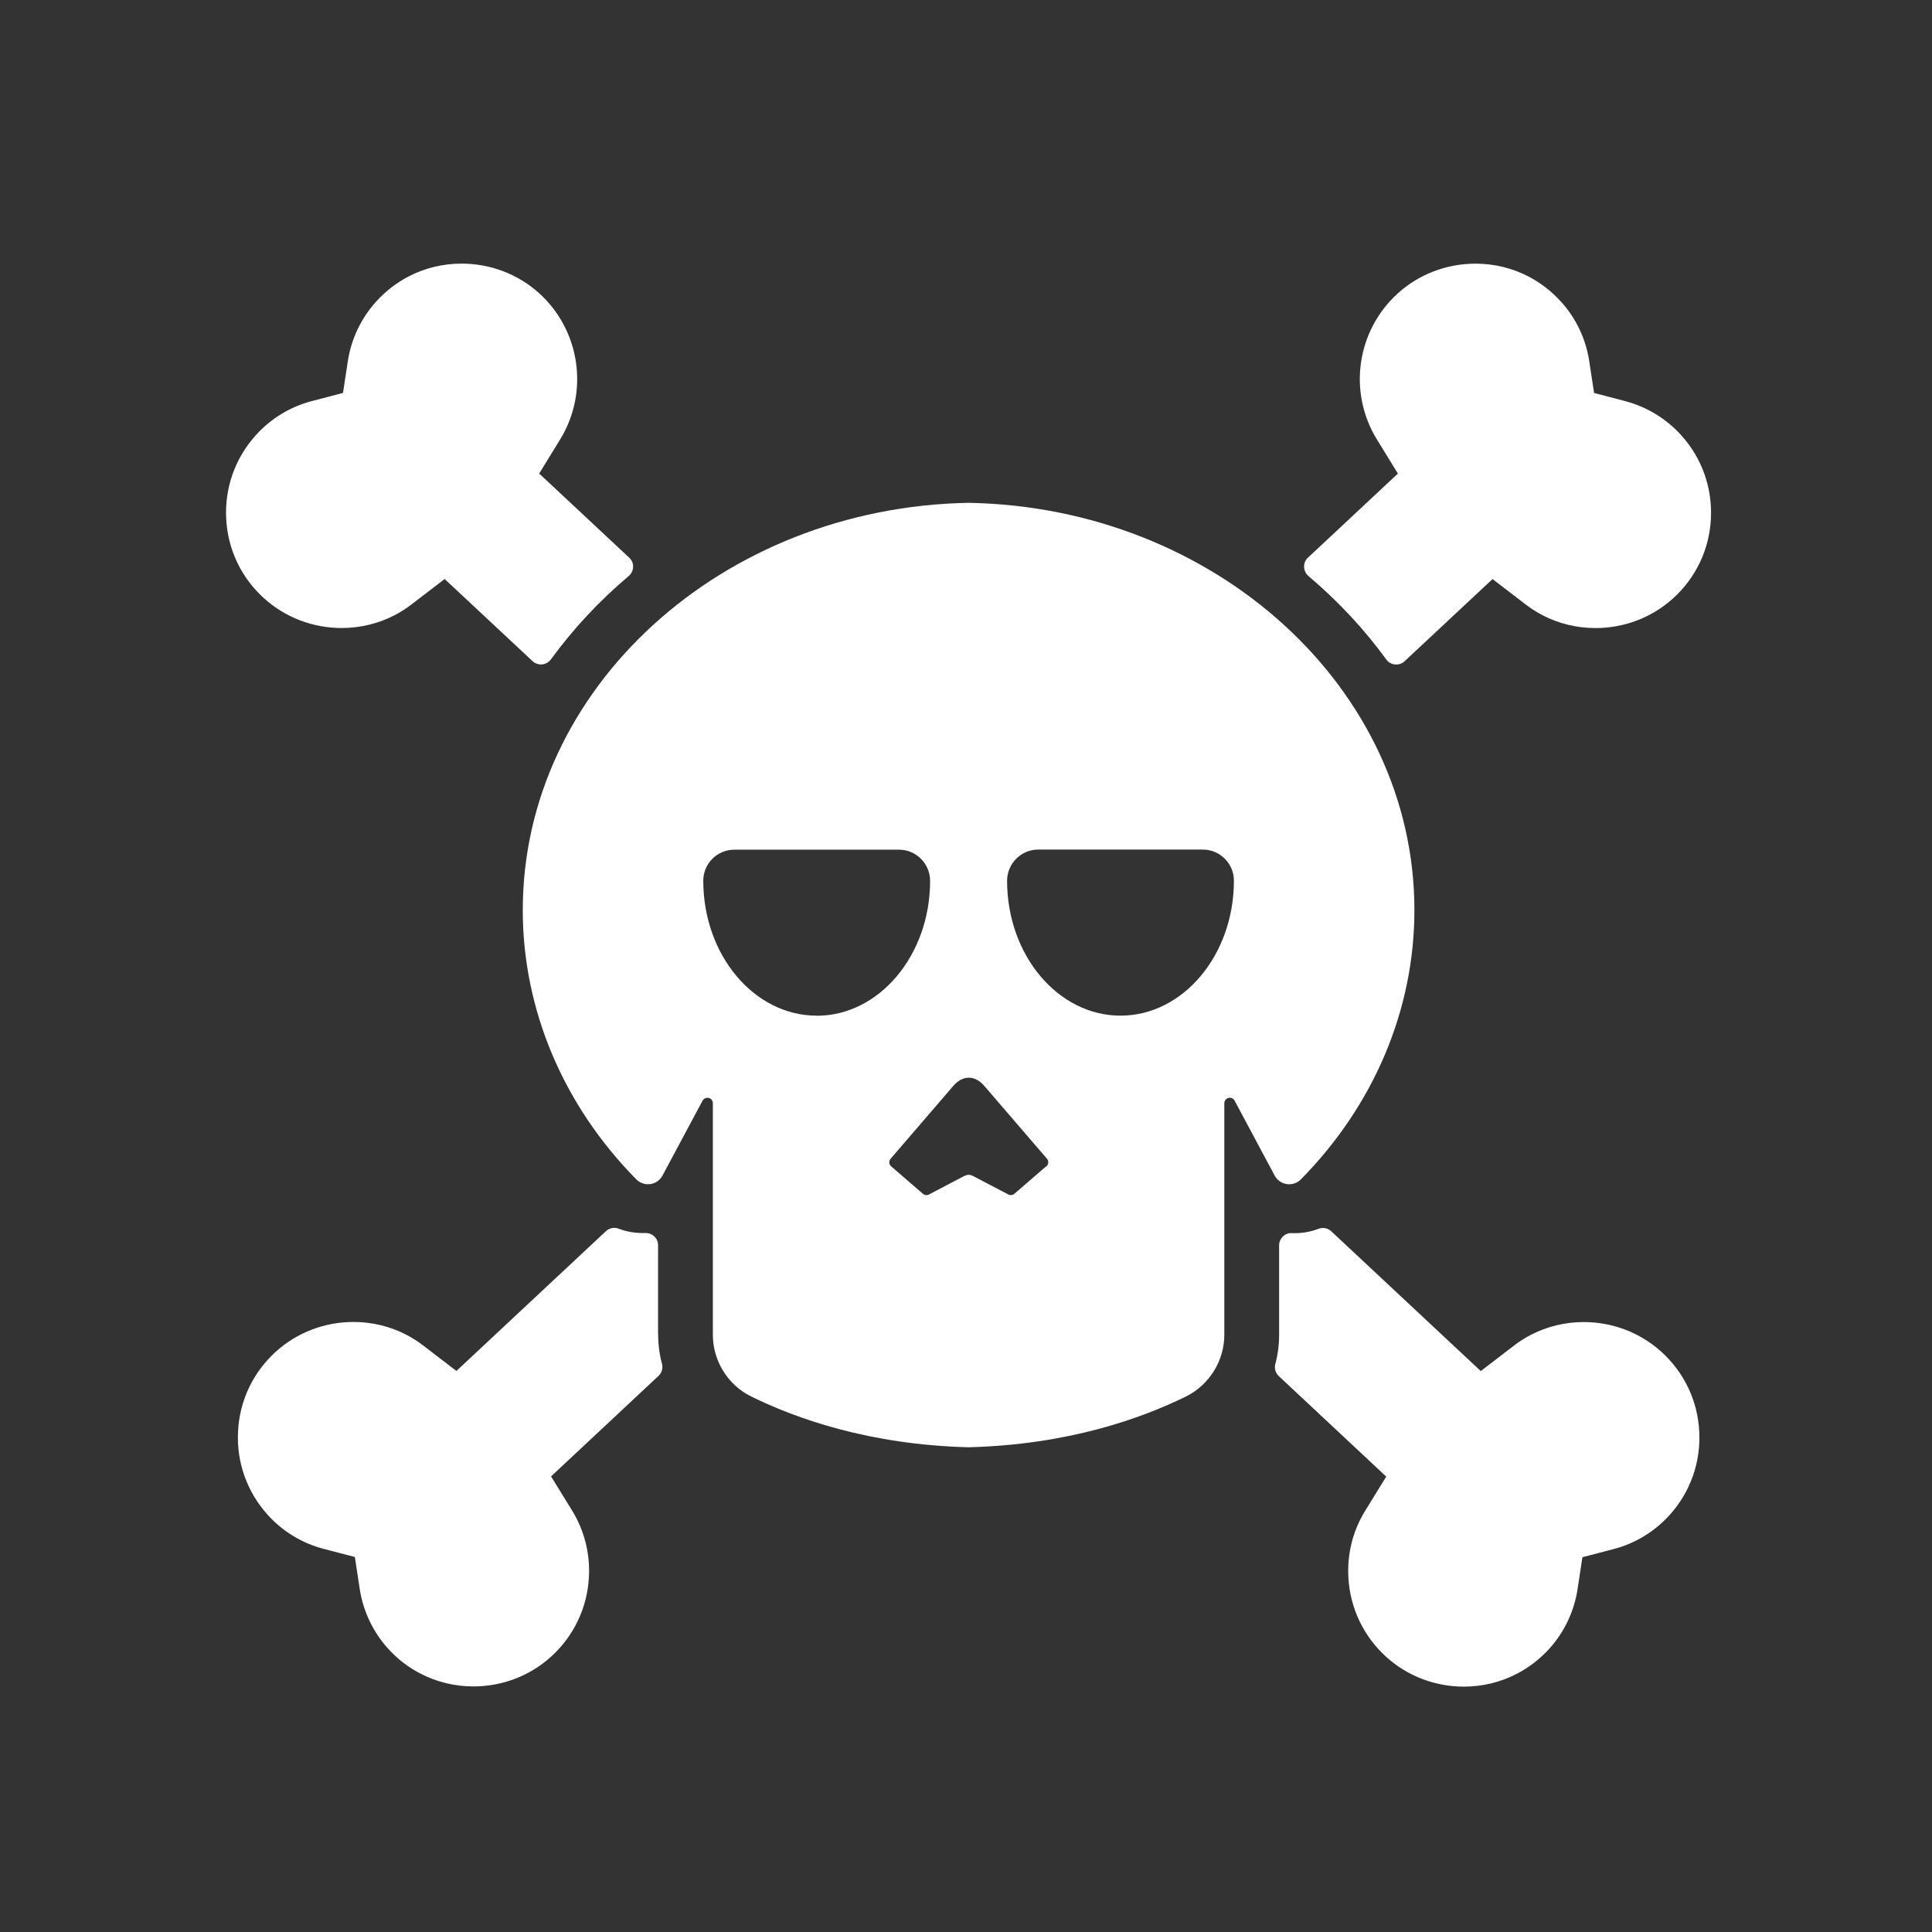 <?xml version="1.0" encoding="UTF-8" standalone="no"?>
<!-- Created with Inkscape (http://www.inkscape.org/) -->

<svg
   xmlns:sketch="http://www.bohemiancoding.com/sketch/ns"
   xmlns:dc="http://purl.org/dc/elements/1.1/"
   xmlns:cc="http://creativecommons.org/ns#"
   xmlns:rdf="http://www.w3.org/1999/02/22-rdf-syntax-ns#"
   xmlns:svg="http://www.w3.org/2000/svg"
   xmlns="http://www.w3.org/2000/svg"
   xmlns:sodipodi="http://sodipodi.sourceforge.net/DTD/sodipodi-0.dtd"
   xmlns:inkscape="http://www.inkscape.org/namespaces/inkscape"
   width="16"
   height="16"
   id="svg2"
   version="1.1"
   inkscape:version="0.91 r13725"
   viewBox="0 0 16 16"
   sodipodi:docname="champagne-private.svg">
  <rect x="0" y="0" width="16" height="16" fill="#333333" stroke="none"/>
  <defs
     id="defs4" />
  <sodipodi:namedview
     id="base"
     pagecolor="#777777"
     bordercolor="#666666"
     borderopacity="1.0"
     inkscape:pageopacity="0"
     inkscape:pageshadow="2"
     inkscape:zoom="31.678384"
     inkscape:cx="0.73291994"
     inkscape:cy="10.235729"
     inkscape:document-units="px"
     inkscape:current-layer="layer1-842"
     showgrid="true"
     inkscape:showpageshadow="false"
     borderlayer="true"
     units="px"
     inkscape:window-width="1366"
     inkscape:window-height="630"
     inkscape:window-x="0"
     inkscape:window-y="36"
     inkscape:window-maximized="1"
     inkscape:snap-global="true"
     inkscape:snap-bbox="true">
    <inkscape:grid
       type="xygrid"
       id="grid4062" />
    <sodipodi:guide
       position="2,2"
       orientation="0,12"
       id="guide4068" />
    <sodipodi:guide
       position="12,8"
       orientation="-12,0"
       id="guide4070" />
    <sodipodi:guide
       position="14,14"
       orientation="0,-12"
       id="guide4072" />
  </sodipodi:namedview>
  <g
     inkscape:label="Capa 1"
     inkscape:groupmode="layer"
     id="layer1"
     transform="translate(0,-1036.362)">
    <g
       transform="matrix(0.905,0,0,0.905,-365.917,562.06)"
       id="layer1-0"
       inkscape:label="Capa 1"
       style="fill:none;fill-opacity:1;stroke:#4f96d1;stroke-opacity:1" />
    <g
       transform="translate(-401.012,510.634)"
       id="layer1-00"
       inkscape:label="Capa 1">
      <g
         transform="translate(5.056,-5.251)"
         id="layer1-4"
         inkscape:label="Capa 1">
        <g
           transform="translate(-11.317,5.882)"
           id="layer1-9"
           inkscape:label="Capa 1"
           style="stroke:#000000;stroke-opacity:0.8">
          <g
             transform="translate(1.873,-0.284)"
             id="layer1-79"
             inkscape:label="Capa 1">
            <g
               transform="translate(-2.052,-0.979)"
               id="layer1-2"
               inkscape:label="Capa 1">
              <g
                 transform="translate(0.221,0.442)"
                 id="layer1-26"
                 inkscape:label="Capa 1">
                <g
                   transform="translate(1.357,-1.263)"
                   id="layer1-46"
                   inkscape:label="Capa 1">
                  <g
                     transform="translate(-0.41,-0.6)"
                     id="layer1-21"
                     inkscape:label="Capa 1">
                    <g
                       transform="matrix(0.786,0,0,0.784,92.594,111.881)"
                       id="g4187">
                      <g
                         transform="matrix(1.272,0,0,1.276,-114.256,-140.42)"
                         id="layer1-3"
                         inkscape:label="Capa 1">
                        <g
                           transform="matrix(0.786,0,0,0.784,93.326,112.355)"
                           id="g4187-5">
                          <g
                             transform="matrix(1.272,0,0,1.276,-124.34,-145.655)"
                             id="layer1-73"
                             inkscape:label="Capa 1">
                            <g
                               transform="translate(2.967,4.735)"
                               id="layer1-8"
                               inkscape:label="Capa 1">
                              <g
                                 transform="translate(0.032,-1.894)"
                                 id="layer1-25"
                                 inkscape:label="Capa 1">
                                <g
                                   transform="translate(-1.357,-0.631)"
                                   id="layer1-84"
                                   inkscape:label="Capa 1">
                                <g
                                   transform="translate(9.375,2.304)"
                                   id="layer1-842"
                                   inkscape:label="Capa 1">
                                <g
                                   transform="translate(-8.523,-1.073)"
                                   id="layer1-41"
                                   inkscape:label="Capa 1"
                                   style="fill:#ffffff;fill-opacity:1">
                                <g
                                   transform="translate(-5.082,1.957)"
                                   id="layer1-22"
                                   inkscape:label="Capa 1"
                                   style="fill:#ffffff;fill-opacity:1">
                                <g
                                   transform="matrix(0.855,0,0,0.852,68.681,75.371)"
                                   id="g4187-3"
                                   style="fill:#ffffff;fill-opacity:1">
                                <path
                                   style="fill:#ffffff;fill-opacity:1;stroke:none"
                                   sketch:type="MSShapeGroup"
                                   id="Skull"
                                   d="m 402.533,530.055 c 0.205,0.185 0.472,0.287 0.751,0.287 0.179,0 0.356,-0.043 0.513,-0.125 0.058,-0.03 0.113,-0.066 0.165,-0.106 l 0.319,-0.245 0.852,0.798 c 0.022,0.021 0.051,0.032 0.081,0.032 0.003,0 0.008,0 0.011,-4.3e-4 0.034,-0.003 0.065,-0.021 0.085,-0.048 0.215,-0.296 0.469,-0.569 0.755,-0.811 0.026,-0.022 0.041,-0.054 0.042,-0.088 0.002,-0.034 -0.013,-0.067 -0.038,-0.09 l -0.872,-0.817 0.203,-0.331 c 0.282,-0.461 0.196,-1.058 -0.204,-1.421 -0.205,-0.185 -0.472,-0.287 -0.752,-0.287 -0.179,0 -0.356,0.043 -0.513,0.125 -0.118,0.062 -0.224,0.144 -0.315,0.245 -0.145,0.162 -0.24,0.361 -0.273,0.577 l -0.047,0.309 -0.301,0.079 c -0.21,0.055 -0.399,0.17 -0.545,0.333 -0.2,0.223 -0.301,0.51 -0.286,0.809 0.015,0.299 0.146,0.574 0.368,0.775 z m 3.816,7.151 0,-0.869 c 0,-0.033 -0.013,-0.064 -0.037,-0.086 -0.023,-0.022 -0.055,-0.034 -0.087,-0.033 -0.088,0.003 -0.175,-0.01 -0.258,-0.042 -0.042,-0.016 -0.09,-0.007 -0.123,0.024 l -1.449,1.358 -0.319,-0.245 c -0.053,-0.041 -0.108,-0.076 -0.165,-0.106 -0.157,-0.082 -0.335,-0.125 -0.513,-0.125 -0.279,0 -0.546,0.102 -0.751,0.287 -0.222,0.201 -0.353,0.476 -0.368,0.775 -0.016,0.299 0.086,0.587 0.286,0.81 0.145,0.162 0.334,0.277 0.544,0.332 l 0.302,0.079 0.047,0.31 c 0.033,0.215 0.127,0.415 0.273,0.578 0.09,0.1 0.196,0.183 0.315,0.244 0.157,0.082 0.334,0.125 0.513,0.125 0.28,0 0.546,-0.102 0.751,-0.287 0.222,-0.201 0.353,-0.476 0.369,-0.776 0.012,-0.229 -0.045,-0.452 -0.163,-0.645 l -0.204,-0.332 1.041,-0.976 c 0.032,-0.03 0.045,-0.075 0.034,-0.117 -0.025,-0.093 -0.037,-0.189 -0.037,-0.284 z m 9.916,-8.735 c -0.146,-0.162 -0.334,-0.277 -0.545,-0.333 l -0.301,-0.079 -0.047,-0.309 c -0.033,-0.216 -0.127,-0.416 -0.273,-0.577 -0.091,-0.101 -0.197,-0.183 -0.315,-0.245 -0.157,-0.082 -0.334,-0.125 -0.513,-0.125 -0.28,0 -0.547,0.102 -0.752,0.287 -0.401,0.363 -0.487,0.96 -0.204,1.421 l 0.203,0.331 -0.872,0.817 c -0.025,0.023 -0.038,0.056 -0.037,0.09 0.002,0.034 0.016,0.066 0.042,0.088 0.286,0.242 0.54,0.515 0.755,0.811 0.02,0.028 0.051,0.045 0.085,0.048 0.003,4.3e-4 0.007,4.3e-4 0.011,4.3e-4 0.03,0 0.059,-0.011 0.081,-0.032 l 0.852,-0.798 0.319,0.245 c 0.052,0.04 0.108,0.076 0.165,0.106 0.157,0.082 0.334,0.125 0.513,0.125 0.28,0 0.546,-0.102 0.751,-0.287 0.222,-0.201 0.353,-0.476 0.368,-0.775 0.015,-0.299 -0.086,-0.587 -0.286,-0.809 z m -0.196,8.899 c -0.205,-0.185 -0.471,-0.287 -0.751,-0.287 -0.179,0 -0.356,0.043 -0.513,0.125 -0.057,0.03 -0.113,0.065 -0.165,0.106 l -0.319,0.245 -1.449,-1.358 c -0.033,-0.031 -0.081,-0.04 -0.123,-0.024 -0.083,0.032 -0.17,0.046 -0.258,0.042 -0.033,-0.002 -0.064,0.01 -0.087,0.033 -0.023,0.022 -0.037,0.053 -0.037,0.086 l 0,0.869 c 0,0.095 -0.012,0.191 -0.037,0.284 -0.011,0.042 0.002,0.087 0.034,0.117 l 1.041,0.976 -0.204,0.332 c -0.119,0.193 -0.175,0.416 -0.163,0.645 0.016,0.3 0.147,0.575 0.369,0.776 0.205,0.185 0.471,0.287 0.751,0.287 0.179,0 0.356,-0.043 0.513,-0.125 0.119,-0.062 0.224,-0.144 0.315,-0.244 0.146,-0.163 0.24,-0.363 0.273,-0.578 l 0.047,-0.31 0.302,-0.079 c 0.21,-0.055 0.398,-0.17 0.544,-0.332 0.2,-0.223 0.302,-0.511 0.286,-0.81 -0.015,-0.299 -0.146,-0.574 -0.368,-0.775 z m -3.627,-1.627 c 0.05,0.007 0.101,-0.01 0.136,-0.046 0.709,-0.721 1.1,-1.65 1.1,-2.615 0,-2.155 -1.93,-3.913 -4.32,-3.956 -2.39,0.043 -4.32,1.801 -4.32,3.956 0,0.965 0.391,1.894 1.1,2.615 0.036,0.036 0.086,0.053 0.136,0.046 0.05,-0.007 0.094,-0.038 0.118,-0.083 l 0.388,-0.727 c 0.011,-0.021 0.036,-0.032 0.06,-0.027 0.024,0.006 0.04,0.027 0.04,0.052 l 0,2.249 c 0,0.252 0.145,0.487 0.37,0.598 0.435,0.215 1.147,0.47 2.108,0.494 0.961,-0.024 1.673,-0.279 2.108,-0.494 0.225,-0.112 0.37,-0.347 0.37,-0.598 l 0,-2.249 c 0,-0.025 0.017,-0.046 0.04,-0.052 0.024,-0.006 0.049,0.005 0.06,0.027 l 0.388,0.727 c 0.024,0.045 0.068,0.076 0.118,0.083 z m -4.556,-1.636 c -0.606,0 -1.099,-0.588 -1.099,-1.311 0,-0.166 0.135,-0.301 0.301,-0.301 l 1.596,0 c 0.166,0 0.301,0.136 0.301,0.303 -1.4e-4,0.722 -0.493,1.31 -1.099,1.31 l 0,0 z m 2.223,1.464 -0.307,0.266 c -0.016,0.014 -0.04,0.017 -0.059,0.007 l -0.331,-0.174 c -0.043,-0.023 -0.063,-0.023 -0.107,0 l -0.331,0.174 c -0.019,0.01 -0.043,0.007 -0.059,-0.007 l -0.307,-0.266 c -0.022,-0.019 -0.025,-0.053 -0.005,-0.075 l 0.607,-0.707 c 0.091,-0.106 0.209,-0.106 0.3,0 l 0.607,0.707 c 0.019,0.022 0.017,0.056 -0.005,0.075 l 0,0 z m 0.721,-1.464 c -0.606,0 -1.099,-0.588 -1.099,-1.31 2e-4,-0.167 0.135,-0.303 0.301,-0.303 l 1.596,0 c 0.166,0 0.301,0.135 0.301,0.302 0,0.723 -0.493,1.311 -1.099,1.311 l 0,0 z"
                                   inkscape:connector-curvature="0" />
                                </g>
                                </g>
                                </g>
                                </g>
                                </g>
                              </g>
                            </g>
                          </g>
                        </g>
                      </g>
                    </g>
                  </g>
                </g>
              </g>
            </g>
          </g>
        </g>
      </g>
    </g>
  </g>
</svg>
